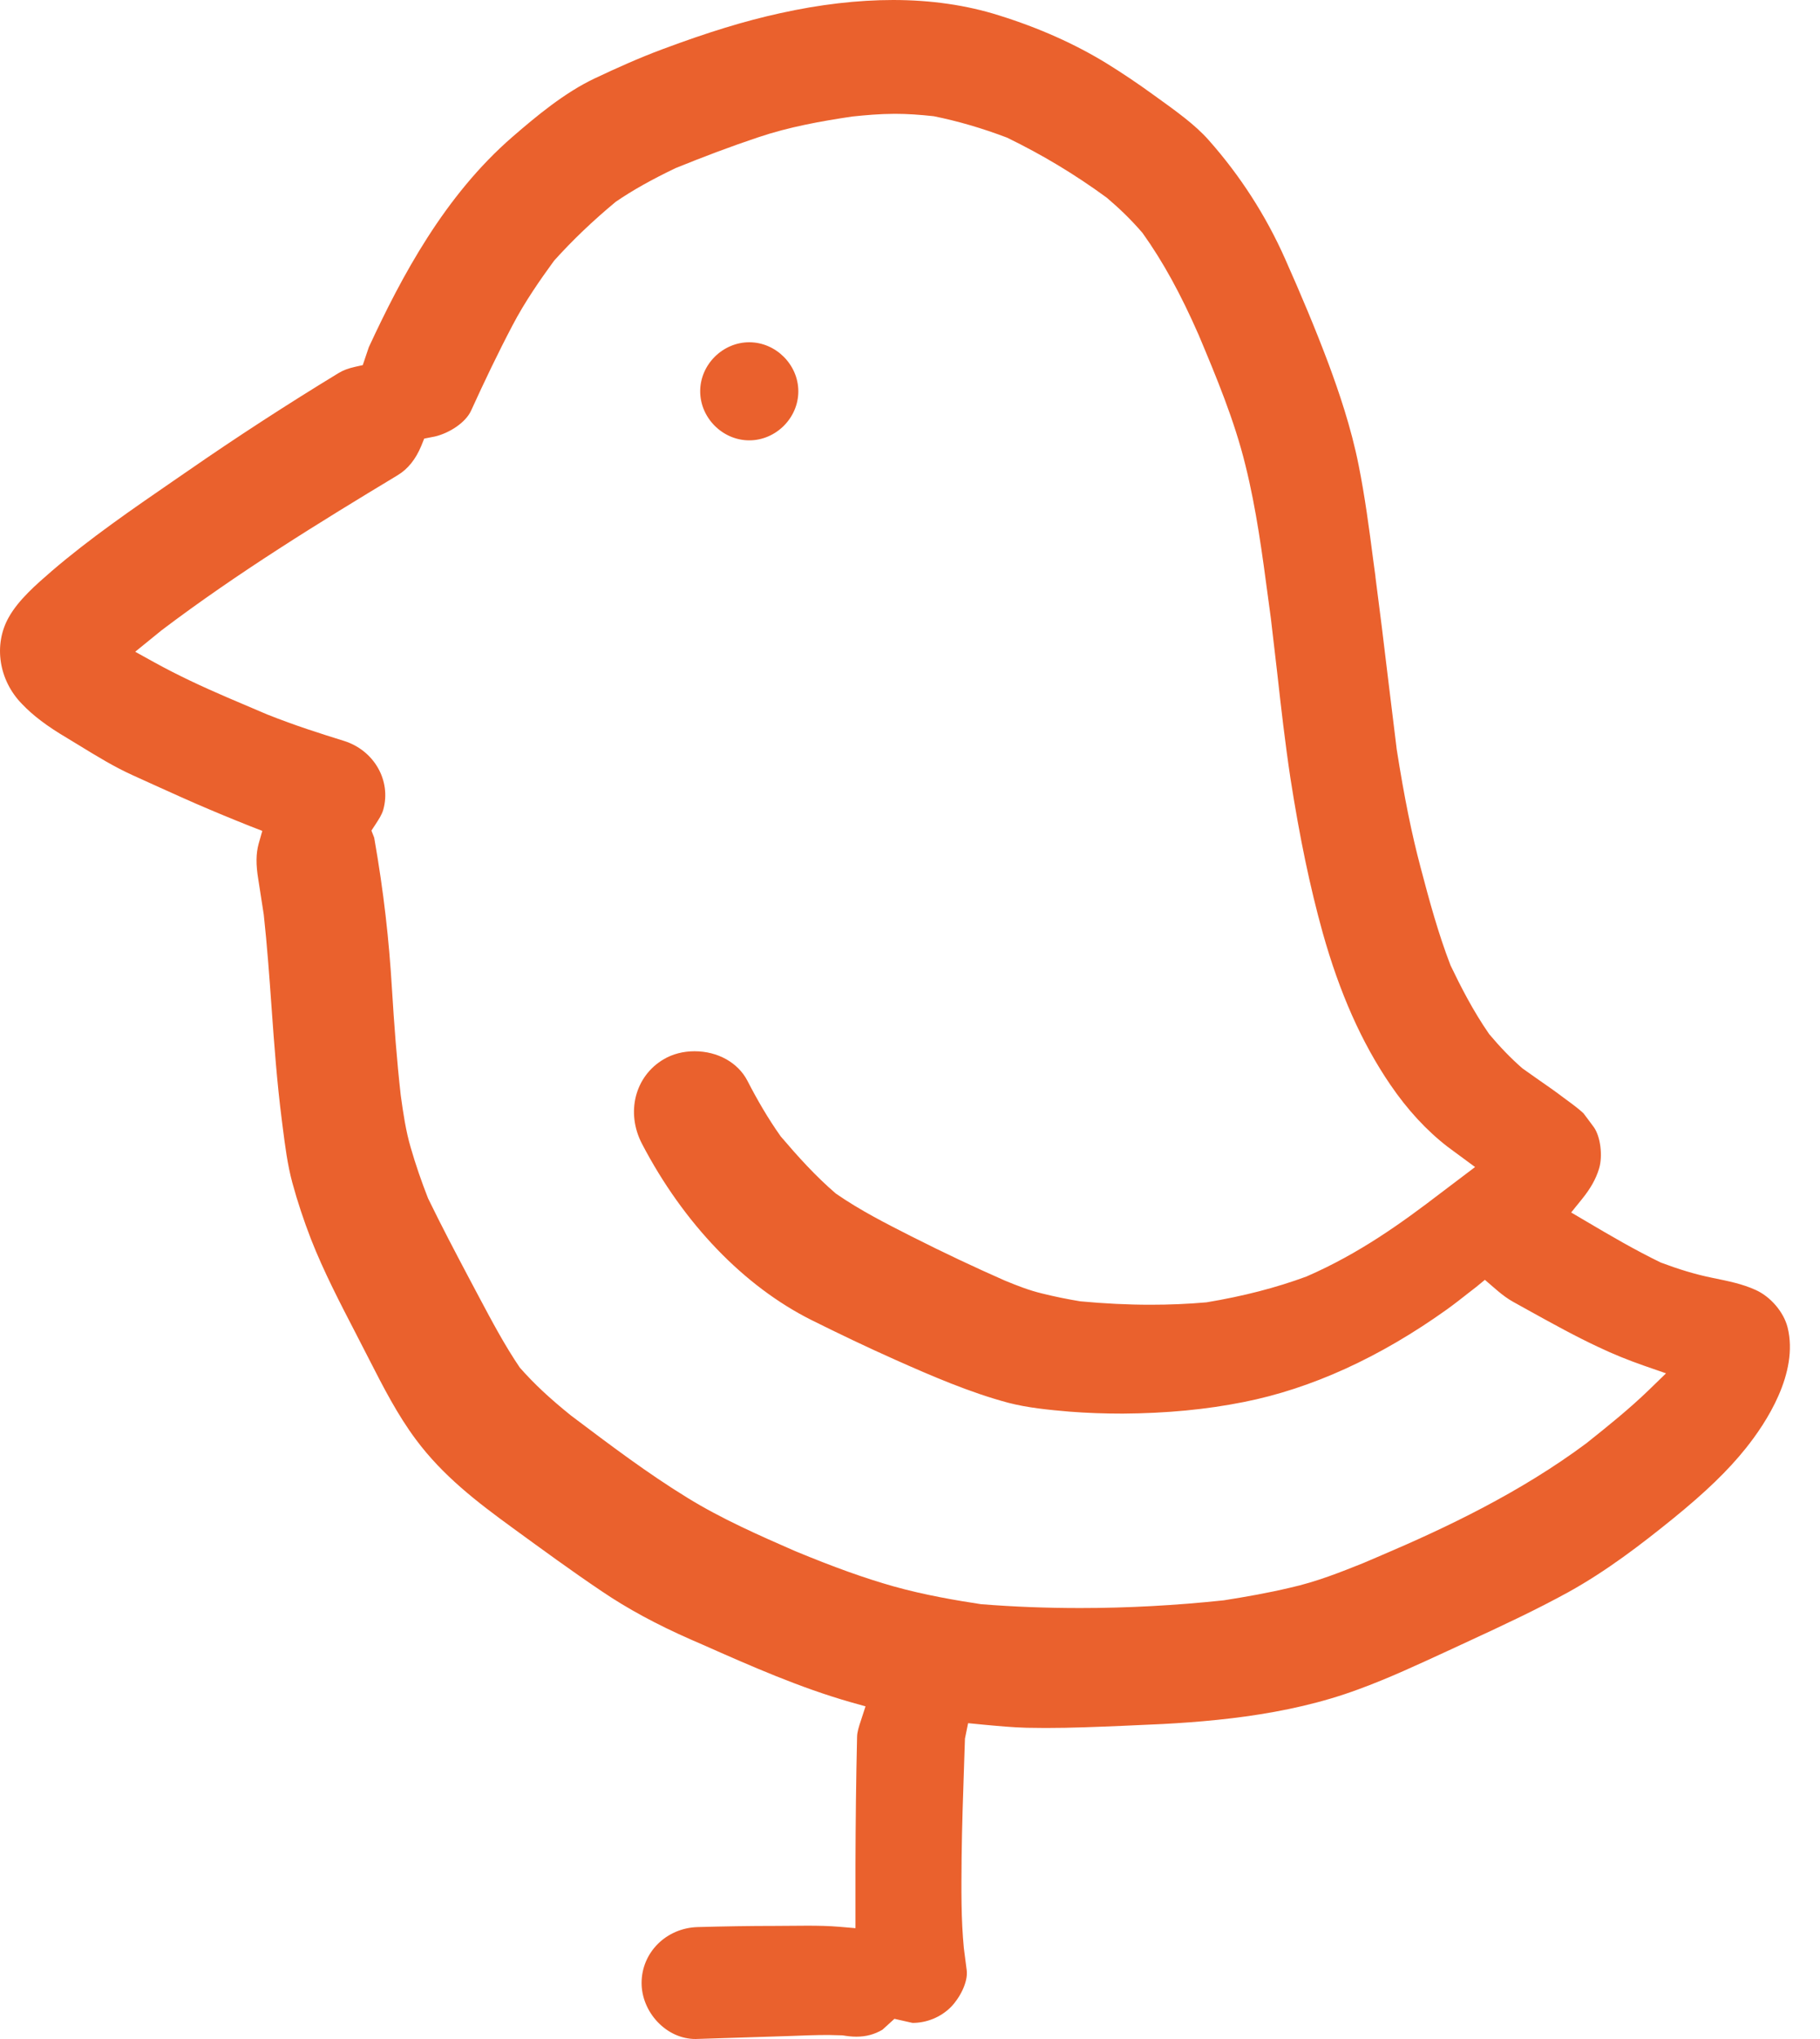 <?xml version="1.0" encoding="UTF-8"?>
<svg width="25px" height="28px" viewBox="0 0 25 28" version="1.1" xmlns="http://www.w3.org/2000/svg" xmlns:xlink="http://www.w3.org/1999/xlink">
    <!-- Generator: Sketch 50 (54983) - http://www.bohemiancoding.com/sketch -->
    <title>Shape</title>
    <desc>Created with Sketch.</desc>
    <defs></defs>
    <g id="Symbols" stroke="none" stroke-width="1" fill="none" fill-rule="evenodd">
        <g id="Header-Bar" transform="translate(-108, -31)" fill="#EA612D" fill-rule="nonzero">
            <path d="M117.554,59 C117.362,59 117.177,58.917 117.034,58.767 C116.893,58.619 116.813,58.424 116.813,58.231 C116.813,57.812 117.152,57.474 117.586,57.463 C117.94,57.453 118.295,57.447 118.649,57.447 L119.092,57.444 C119.238,57.444 119.385,57.447 119.529,57.459 L119.751,57.478 L119.751,56.605 C119.753,56.021 119.759,55.439 119.773,54.853 C119.774,54.783 119.798,54.709 119.824,54.632 L119.889,54.432 L119.686,54.375 C118.993,54.178 118.312,53.878 117.654,53.586 L117.493,53.516 C117.017,53.307 116.616,53.089 116.265,52.851 C115.85,52.572 115.446,52.276 115.042,51.982 C114.553,51.626 114.083,51.266 113.713,50.768 C113.461,50.431 113.263,50.044 113.071,49.668 L112.887,49.31 C112.67,48.891 112.445,48.458 112.272,48.017 C112.173,47.761 112.087,47.504 112.015,47.239 C111.949,46.994 111.916,46.736 111.884,46.483 L111.871,46.381 C111.805,45.867 111.767,45.349 111.73,44.832 C111.7,44.407 111.669,43.982 111.623,43.559 L111.548,43.076 C111.514,42.872 111.516,42.72 111.553,42.586 L111.603,42.41 L111.433,42.344 C111.184,42.245 110.938,42.143 110.693,42.037 C110.509,41.958 109.821,41.645 109.821,41.645 C109.565,41.529 109.33,41.384 109.091,41.238 L108.915,41.131 C108.648,40.973 108.454,40.827 108.303,40.668 C107.984,40.344 107.908,39.857 108.118,39.481 C108.252,39.239 108.497,39.027 108.713,38.84 C109.233,38.394 109.82,37.99 110.387,37.6 L110.579,37.468 C111.253,37.001 111.949,36.55 112.649,36.124 C112.712,36.085 112.786,36.058 112.875,36.038 L112.983,36.014 L113.066,35.768 C113.518,34.793 114.107,33.687 115.041,32.878 C115.37,32.593 115.756,32.272 116.17,32.076 C116.475,31.932 116.785,31.793 117.102,31.675 C117.735,31.439 118.231,31.288 118.713,31.182 C119.262,31.06 119.785,31 120.269,31 C120.789,31 121.278,31.071 121.721,31.211 C122.27,31.382 122.767,31.604 123.202,31.871 C123.42,32.006 123.633,32.149 123.842,32.301 C124.161,32.53 124.414,32.711 124.602,32.923 C125.034,33.41 125.389,33.96 125.654,34.558 C125.865,35.032 126.069,35.515 126.25,35.998 C126.388,36.371 126.559,36.866 126.663,37.39 C126.749,37.82 126.807,38.257 126.863,38.691 L126.894,38.92 L126.893,38.92 C126.954,39.384 127.011,39.848 127.066,40.313 L127.186,41.293 C127.29,41.952 127.391,42.451 127.515,42.917 C127.635,43.373 127.756,43.819 127.925,44.257 C128.058,44.534 128.231,44.877 128.456,45.201 C128.605,45.378 128.749,45.528 128.911,45.67 L129.129,45.824 C129.247,45.906 129.366,45.988 129.481,46.076 C129.612,46.172 129.685,46.226 129.751,46.288 C129.787,46.337 129.842,46.407 129.895,46.481 C129.985,46.61 130.018,46.874 129.965,47.048 C129.923,47.188 129.849,47.32 129.73,47.467 L129.582,47.65 L129.784,47.769 C130.122,47.969 130.459,48.166 130.814,48.338 C131.057,48.429 131.282,48.499 131.519,48.547 C131.753,48.595 131.932,48.631 132.114,48.713 C132.321,48.805 132.502,49.018 132.555,49.229 C132.71,49.855 132.261,50.539 131.98,50.889 C131.737,51.193 131.429,51.49 130.981,51.854 C130.546,52.206 130.071,52.572 129.541,52.865 C129.102,53.106 128.65,53.317 128.198,53.526 L127.874,53.676 C127.474,53.86 127.074,54.047 126.66,54.198 C125.665,54.568 124.559,54.655 123.607,54.691 L123.433,54.699 C123.076,54.714 122.72,54.729 122.363,54.729 L122.101,54.726 C121.904,54.721 121.708,54.702 121.513,54.684 L121.298,54.663 L121.255,54.875 L121.244,55.204 C121.229,55.64 121.214,56.075 121.209,56.51 C121.205,56.955 121.201,57.359 121.24,57.754 L121.279,58.057 C121.299,58.222 121.181,58.44 121.061,58.562 C120.923,58.7 120.731,58.779 120.535,58.779 L120.286,58.723 L120.121,58.873 C120.011,58.937 119.898,58.968 119.764,58.968 C119.702,58.968 119.639,58.961 119.574,58.95 L119.381,58.945 C119.203,58.945 119.024,58.952 118.847,58.959 L117.554,59 Z M113.827,37.023 L113.787,37.122 C113.711,37.306 113.603,37.441 113.462,37.526 C112.394,38.17 111.265,38.864 110.22,39.655 L109.857,39.95 L110.119,40.095 C110.441,40.273 110.777,40.429 111.116,40.575 L111.67,40.811 C112.068,40.969 112.395,41.071 112.724,41.174 C113.138,41.303 113.376,41.718 113.265,42.118 C113.247,42.184 113.204,42.25 113.159,42.319 L113.102,42.406 L113.14,42.503 C113.273,43.259 113.344,43.912 113.384,44.578 C113.414,45.067 113.45,45.556 113.505,46.043 C113.539,46.288 113.574,46.529 113.642,46.76 C113.711,46.999 113.791,47.229 113.88,47.456 C114.065,47.837 114.256,48.199 114.447,48.56 L114.584,48.818 C114.758,49.145 114.932,49.473 115.14,49.78 C115.342,50.009 115.554,50.205 115.844,50.439 C116.388,50.849 116.901,51.236 117.441,51.567 C117.913,51.858 118.426,52.083 118.922,52.3 C119.466,52.525 119.878,52.672 120.273,52.784 C120.704,52.905 121.141,52.978 121.475,53.029 C121.937,53.066 122.387,53.082 122.84,53.082 C123.489,53.082 124.152,53.046 124.81,52.976 C125.121,52.927 125.42,52.874 125.716,52.804 C126.082,52.723 126.423,52.586 126.725,52.465 C126.725,52.465 126.927,52.379 126.973,52.359 C127.87,51.977 128.883,51.495 129.79,50.82 C130.084,50.586 130.38,50.348 130.649,50.088 L130.885,49.859 L130.574,49.751 C130.366,49.678 130.159,49.595 129.958,49.499 C129.639,49.35 129.334,49.181 129.028,49.012 C128.946,48.967 128.864,48.922 128.783,48.876 C128.641,48.797 128.521,48.68 128.397,48.575 L128.275,48.675 L128.182,48.747 C128.08,48.827 127.979,48.907 127.873,48.983 C126.952,49.641 126.013,50.069 125.084,50.253 C124.569,50.356 124.024,50.408 123.421,50.412 C123.177,50.412 122.934,50.404 122.691,50.385 C122.4,50.36 122.115,50.332 121.853,50.264 C121.327,50.124 120.799,49.896 120.303,49.675 C119.914,49.502 119.528,49.317 119.148,49.128 C118.219,48.663 117.391,47.803 116.819,46.708 C116.594,46.277 116.722,45.778 117.117,45.546 C117.239,45.474 117.385,45.436 117.54,45.436 C117.859,45.436 118.137,45.592 118.266,45.84 C118.403,46.106 118.551,46.361 118.724,46.605 C118.957,46.878 119.201,47.15 119.481,47.39 C119.821,47.625 120.173,47.802 120.513,47.975 C120.974,48.208 121.385,48.401 121.8,48.584 C121.971,48.655 122.141,48.721 122.313,48.762 C122.489,48.806 122.664,48.841 122.839,48.87 C123.171,48.901 123.487,48.917 123.803,48.917 C124.06,48.917 124.315,48.907 124.573,48.884 C125.082,48.799 125.527,48.684 125.947,48.529 C126.674,48.213 127.256,47.792 127.793,47.381 L128.262,47.026 L127.885,46.748 C127.596,46.525 127.332,46.239 127.099,45.897 C126.705,45.32 126.401,44.636 126.168,43.805 C125.995,43.182 125.854,42.509 125.726,41.689 C125.653,41.205 125.597,40.717 125.543,40.23 L125.457,39.492 L125.42,39.217 C125.34,38.617 125.258,37.994 125.108,37.391 C124.957,36.773 124.707,36.175 124.465,35.599 C124.218,35.036 123.975,34.592 123.694,34.199 C123.534,34.013 123.375,33.861 123.203,33.715 C122.763,33.393 122.318,33.126 121.833,32.89 C121.487,32.759 121.164,32.665 120.827,32.596 C120.635,32.575 120.465,32.563 120.29,32.563 C120.077,32.564 119.893,32.581 119.708,32.6 C119.283,32.663 118.84,32.742 118.413,32.886 C118.03,33.014 117.653,33.157 117.279,33.309 C116.95,33.467 116.692,33.611 116.458,33.771 C116.138,34.037 115.866,34.297 115.611,34.58 C115.417,34.846 115.209,35.145 115.041,35.466 C114.838,35.852 114.652,36.242 114.472,36.637 C114.396,36.806 114.167,36.949 113.975,36.994 L113.827,37.023 Z M118.292,37.047 C117.926,37.047 117.618,36.739 117.618,36.373 C117.618,36.007 117.927,35.7 118.292,35.7 C118.657,35.7 118.966,36.008 118.966,36.374 C118.966,36.74 118.658,37.047 118.292,37.047 Z" id="Shape"></path>
        </g>
    </g>
</svg>
